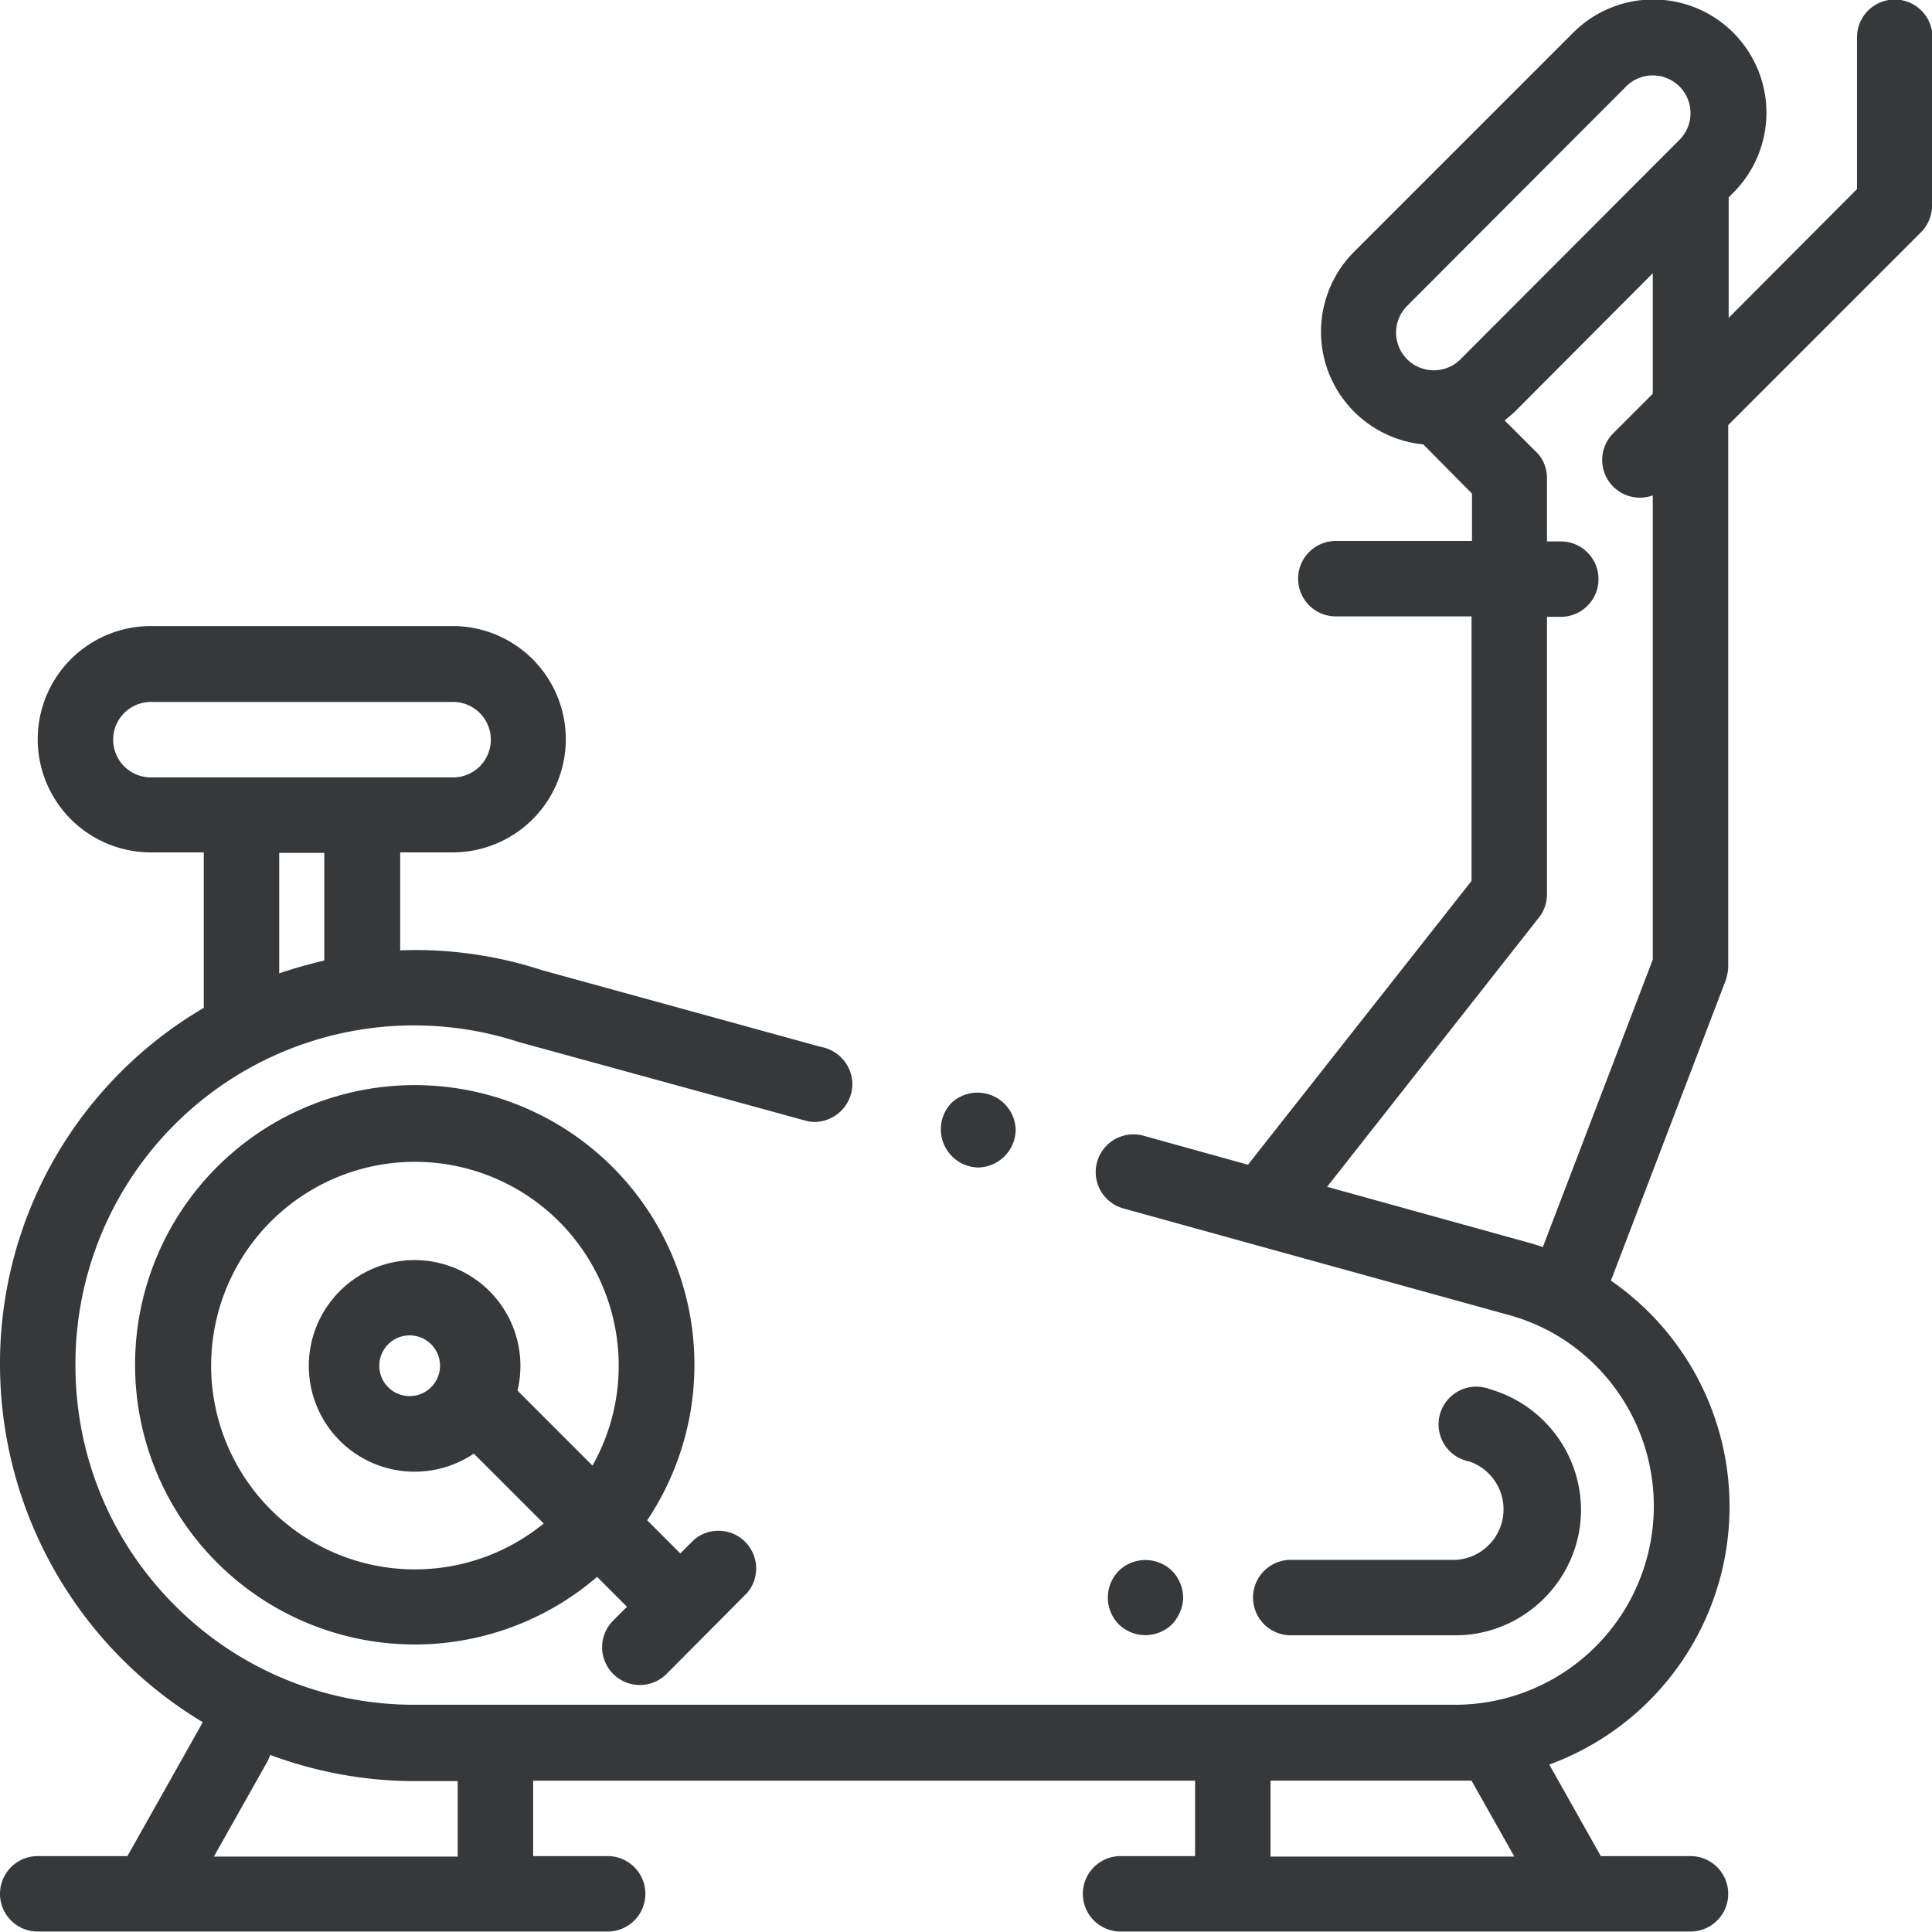 <svg xmlns="http://www.w3.org/2000/svg" xmlns:xlink="http://www.w3.org/1999/xlink" width="42" height="42" viewBox="0 0 42 42"><defs><path id="xkdaa" d="M779.08 742.56a.83.83 0 0 1-.82.82.83.83 0 0 1-.58-1.4.83.83 0 0 1 1.4.58zm-5.83 10.06l-1.76 1.77a.82.82 0 0 1-1.16 0 .82.82 0 0 1 0-1.16l.3-.3-.65-.65a6.08 6.08 0 1 1 1.09-1.23l.72.72.3-.3a.82.82 0 0 1 1.16 1.15zm-2.8-4.93a4.43 4.43 0 1 0-1.63 3.43l-1.52-1.52a2.3 2.3 0 1 1 .95-1.37l1.63 1.63a4.4 4.4 0 0 0 .57-2.17zm-4.43-.65a.66.66 0 1 0 0 1.3.66.66 0 0 0 0-1.3zM799 718.82v3.65c0 .22-.09.43-.24.58l-4.19 4.19V739c0 .1-.02.2-.05.3l-2.5 6.54a5.97 5.97 0 0 1-1.34 10.52l1.12 1.99h1.95a.82.82 0 0 1 0 1.64h-12.39a.82.82 0 1 1 0-1.64h1.62v-1.64h-14.39v1.64h1.62a.82.82 0 0 1 0 1.64h-12.39a.82.82 0 1 1 0-1.64h1.95l1.61-2.86c0-.02.02-.04.03-.05a9.08 9.08 0 0 1-4.41-7.76 8.96 8.96 0 0 1 4.43-7.77v-3.38h-1.15a2.46 2.46 0 0 1 0-4.92h6.56a2.46 2.46 0 0 1 0 4.92h-1.14v2.13c1.02-.04 2.07.1 3.08.43l6.07 1.67a.83.83 0 0 1 .68.8.83.83 0 0 1-.82.83.8.8 0 0 1-.17-.02l-6.2-1.7-.04-.01a7.36 7.36 0 0 0-9.66 7.02c0 1.97.77 3.83 2.16 5.22a7.33 7.33 0 0 0 5.22 2.16h22.62a4.32 4.32 0 0 0 2.01-8.14l-.04-.02a4.23 4.23 0 0 0-.8-.31l-8.39-2.32a.82.82 0 1 1 .44-1.58l2.27.63 4.86-6.17v-5.75h-2.95a.82.82 0 0 1 0-1.64H789v-1.03l-1.06-1.07a2.46 2.46 0 0 1-1.5-4.19l4.76-4.76a2.46 2.46 0 0 1 3.48 3.48l-.1.1v2.62l2.79-2.8v-3.3a.82.82 0 0 1 1.64 0zm-34.95 17.72h-.98v2.62c.32-.11.65-.2.98-.28zm2.8-1.64a.82.82 0 0 0 0-1.64h-6.57a.82.82 0 0 0 0 1.64zm.1 21.82h-.93c-1.09 0-2.15-.2-3.15-.57a.82.82 0 0 1-.06.15l-1.16 2.06h5.3zm22.97 1.64l-.93-1.65h-4.37v1.65zm3.01-19.5v-10.09a.82.82 0 0 1-.87-1.34l.87-.87v-2.62l-3.02 3.03-.2.17.68.68c.16.15.24.36.24.58v1.37h.3a.82.82 0 0 1 0 1.64h-.3v6.03c0 .18-.06.36-.17.5l-4.61 5.86 4.44 1.23a7.3 7.3 0 0 1 .25.08zm.58-18.98a.82.82 0 0 0-1.16 0l-4.76 4.77a.82.82 0 0 0 1.16 1.16l4.76-4.77a.82.82 0 0 0 0-1.16zm-2.14 30.94c0 1.5-1.23 2.73-2.73 2.73h-3.58a.82.82 0 0 1 0-1.64h3.58a1.1 1.1 0 0 0 .3-2.14.82.82 0 1 1 .45-1.57 2.74 2.74 0 0 1 1.98 2.62zm-8.65 1.91c0 .22-.1.43-.24.58a.83.83 0 0 1-1.16 0 .83.83 0 0 1 0-1.16.83.83 0 0 1 1.16 0c.15.15.24.37.24.58z"/></defs><g><g transform="translate(-757 -718)"><use fill="#37383a" xlink:href="#xkdaa"/></g></g></svg>